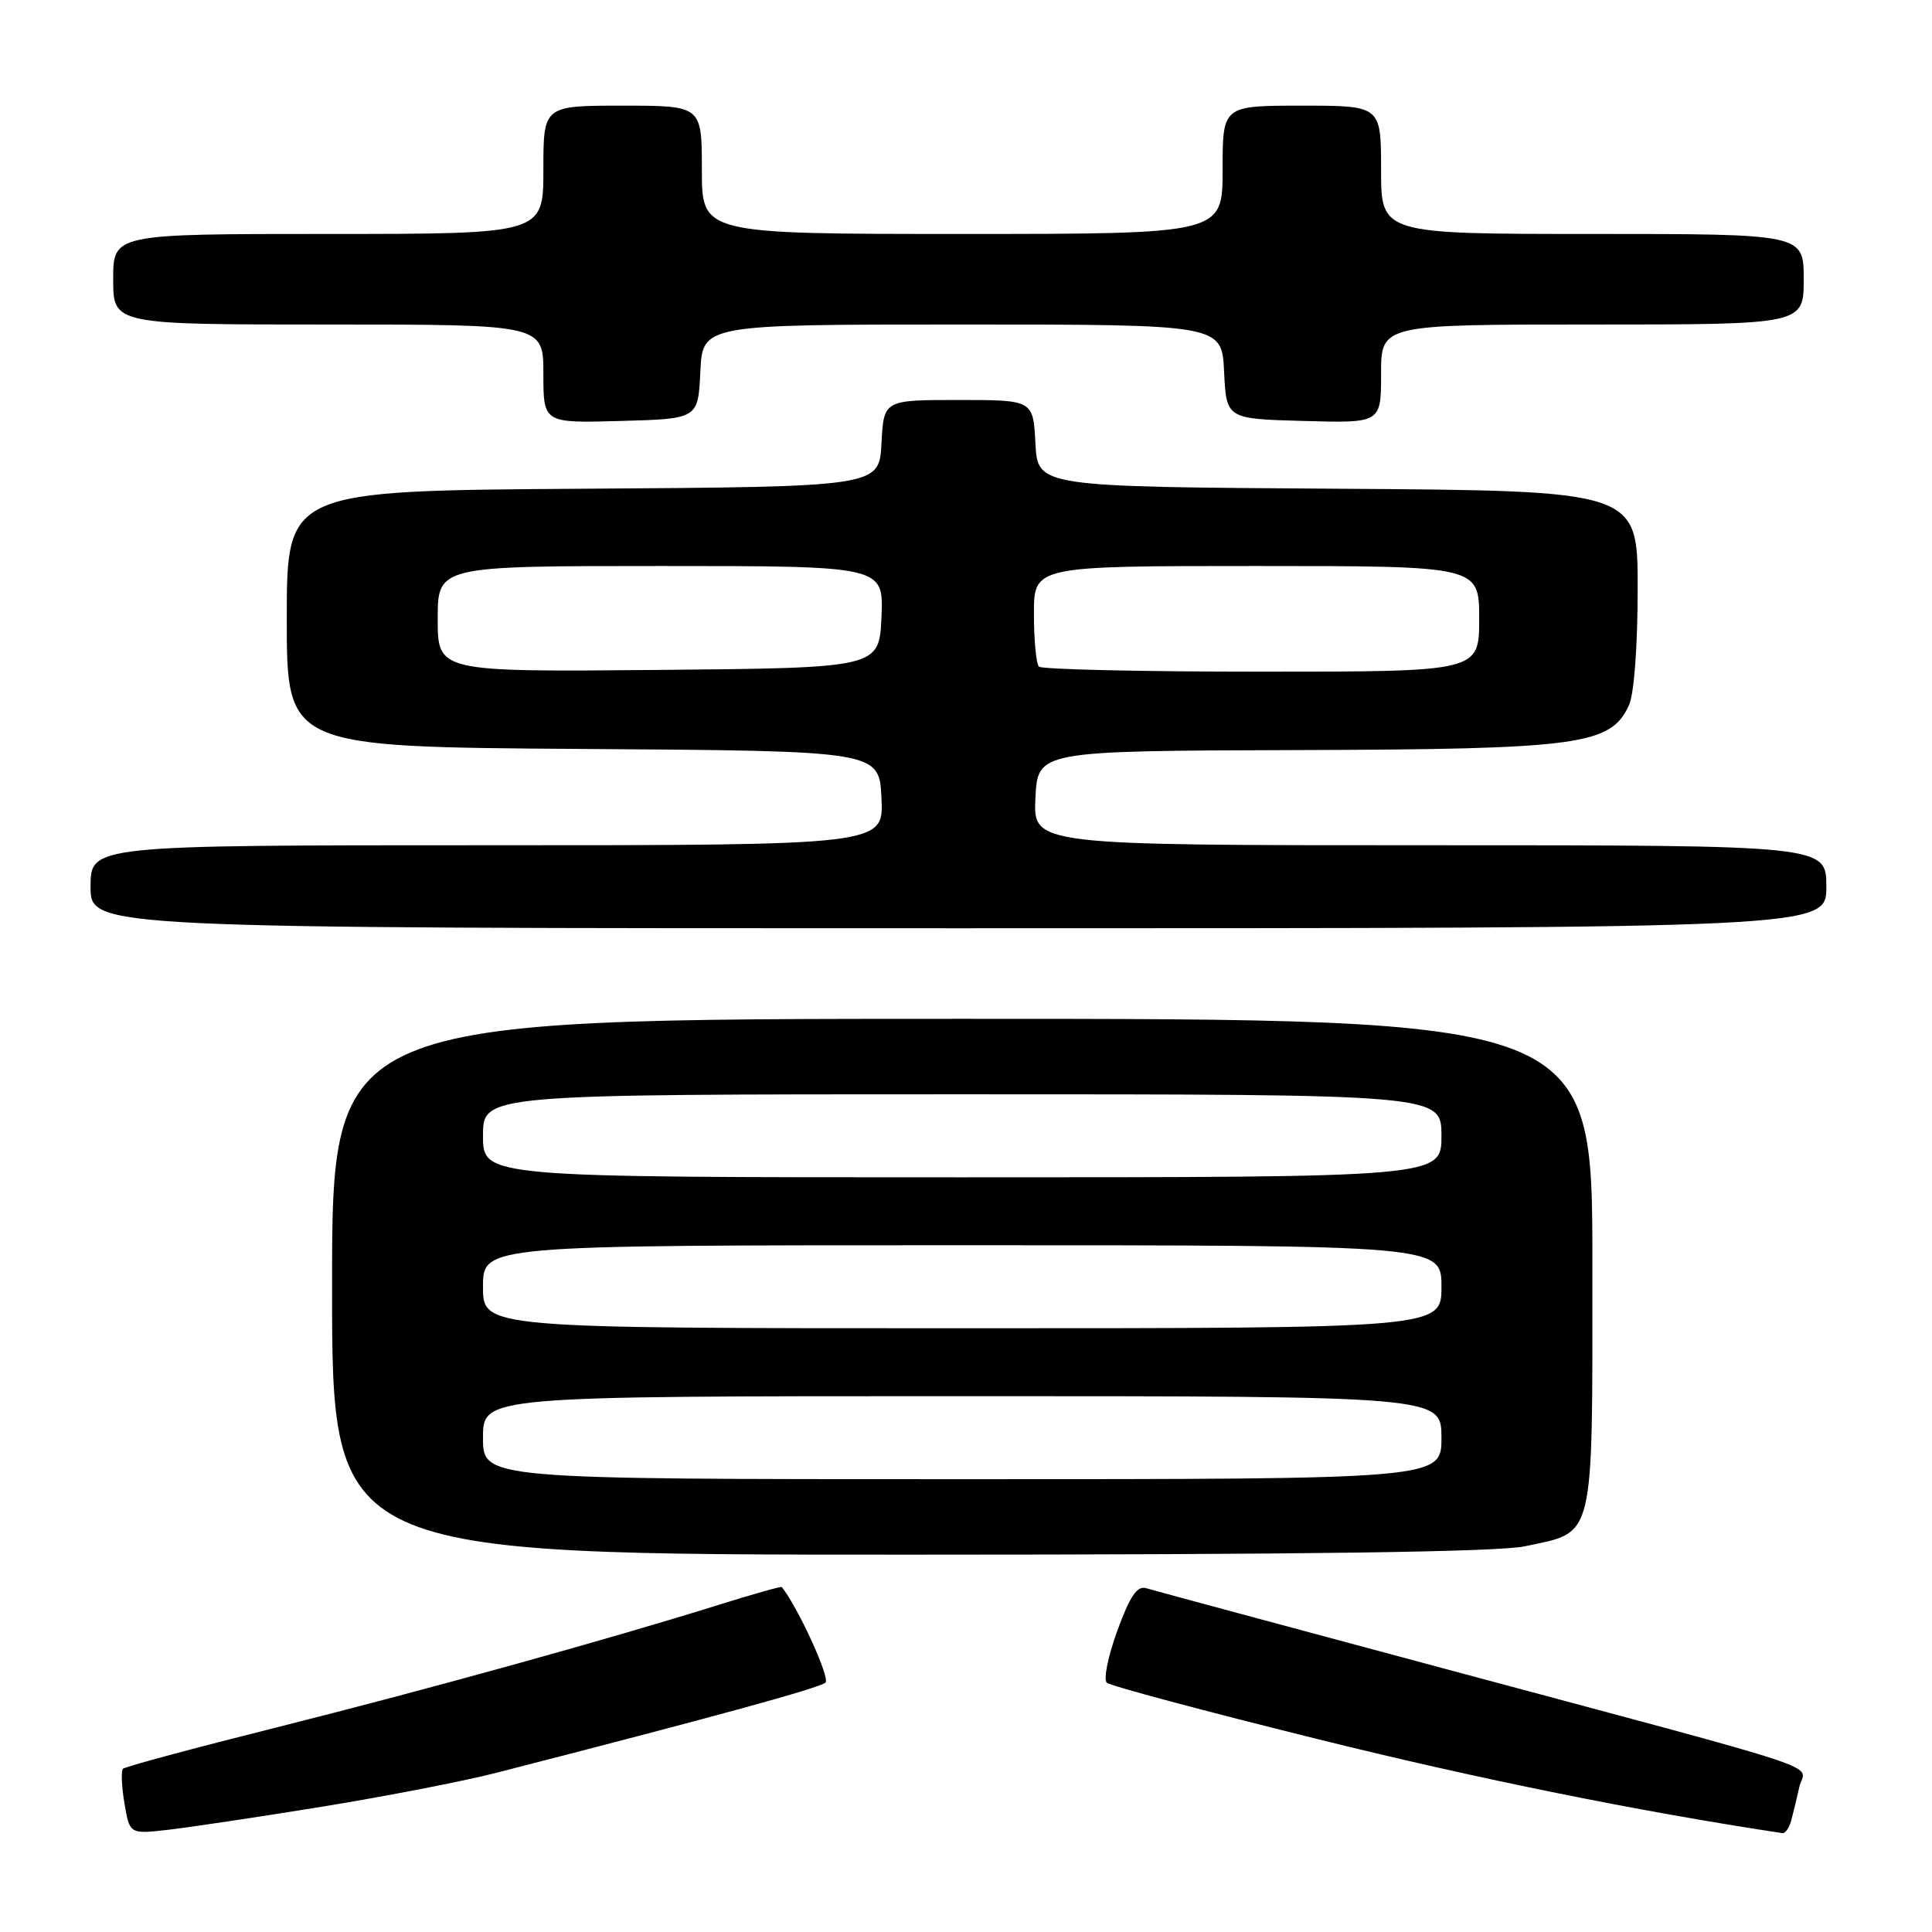 <?xml version="1.0" encoding="UTF-8" standalone="no"?>
<!DOCTYPE svg PUBLIC "-//W3C//DTD SVG 1.1//EN" "http://www.w3.org/Graphics/SVG/1.1/DTD/svg11.dtd" >
<svg xmlns="http://www.w3.org/2000/svg" xmlns:xlink="http://www.w3.org/1999/xlink" version="1.1" viewBox="0 0 256 256">
 <g >
 <path fill="currentColor"
d=" M 42.71 239.39 C 51.07 238.03 61.42 236.02 65.71 234.92 C 94.77 227.46 108.62 223.66 109.38 222.95 C 110.03 222.35 105.72 212.94 103.59 210.29 C 103.50 210.18 99.84 211.21 95.46 212.58 C 80.74 217.19 56.64 223.87 36.65 228.89 C 25.73 231.63 16.57 234.09 16.30 234.37 C 16.03 234.64 16.11 236.71 16.49 238.95 C 17.18 243.04 17.18 243.04 22.34 242.45 C 25.18 242.12 34.34 240.75 42.71 239.39 Z  M 237.34 241.25 C 237.60 240.29 238.09 238.28 238.42 236.78 C 239.13 233.57 244.49 235.36 191.00 221.00 C 170.38 215.47 152.78 210.72 151.89 210.45 C 150.68 210.08 149.74 211.45 148.05 216.08 C 146.82 219.46 146.19 222.55 146.66 222.97 C 147.12 223.39 159.67 226.74 174.55 230.43 C 195.94 235.74 217.22 240.04 236.18 242.90 C 236.56 242.95 237.08 242.21 237.34 241.25 Z  M 202.06 204.89 C 211.42 202.89 211.00 204.64 211.00 167.50 C 211.00 135.00 211.00 135.00 127.50 135.00 C 44.00 135.00 44.00 135.00 44.00 170.50 C 44.00 206.00 44.00 206.00 120.45 206.00 C 172.51 206.00 198.55 205.65 202.06 204.89 Z  M 242.00 117.50 C 242.00 112.00 242.00 112.00 189.45 112.00 C 136.90 112.00 136.90 112.00 137.20 105.75 C 137.50 99.50 137.50 99.50 171.73 99.39 C 209.37 99.28 213.44 98.73 215.85 93.43 C 216.53 91.94 217.00 85.58 217.00 77.96 C 217.00 65.02 217.00 65.02 177.25 64.76 C 137.50 64.50 137.50 64.50 137.20 58.75 C 136.90 53.00 136.90 53.00 127.00 53.00 C 117.10 53.00 117.10 53.00 116.80 58.75 C 116.50 64.50 116.50 64.50 77.25 64.76 C 38.00 65.02 38.00 65.02 38.00 82.00 C 38.00 98.98 38.00 98.98 77.25 99.24 C 116.50 99.50 116.50 99.50 116.80 105.75 C 117.10 112.00 117.10 112.00 64.55 112.00 C 12.00 112.00 12.00 112.00 12.00 117.50 C 12.00 123.00 12.00 123.00 127.00 123.00 C 242.00 123.00 242.00 123.00 242.00 117.50 Z  M 92.80 49.25 C 93.10 43.00 93.10 43.00 127.50 43.00 C 161.90 43.00 161.90 43.00 162.20 49.25 C 162.50 55.50 162.50 55.50 172.75 55.78 C 183.00 56.07 183.00 56.07 183.00 49.53 C 183.00 43.00 183.00 43.00 211.00 43.00 C 239.00 43.00 239.00 43.00 239.00 37.00 C 239.00 31.00 239.00 31.00 211.00 31.00 C 183.00 31.00 183.00 31.00 183.00 22.50 C 183.00 14.00 183.00 14.00 172.50 14.00 C 162.00 14.00 162.00 14.00 162.00 22.50 C 162.00 31.00 162.00 31.00 127.50 31.00 C 93.00 31.00 93.00 31.00 93.00 22.50 C 93.00 14.00 93.00 14.00 82.50 14.00 C 72.00 14.00 72.00 14.00 72.00 22.50 C 72.00 31.00 72.00 31.00 43.50 31.00 C 15.00 31.00 15.00 31.00 15.00 37.00 C 15.00 43.00 15.00 43.00 43.50 43.00 C 72.00 43.00 72.00 43.00 72.00 49.53 C 72.00 56.07 72.00 56.07 82.25 55.78 C 92.50 55.50 92.50 55.50 92.80 49.25 Z  M 64.00 190.50 C 64.00 185.00 64.00 185.00 127.50 185.00 C 191.00 185.00 191.00 185.00 191.00 190.50 C 191.00 196.00 191.00 196.00 127.50 196.00 C 64.00 196.00 64.00 196.00 64.00 190.50 Z  M 64.00 170.50 C 64.00 165.00 64.00 165.00 127.50 165.00 C 191.00 165.00 191.00 165.00 191.00 170.50 C 191.00 176.00 191.00 176.00 127.50 176.00 C 64.00 176.00 64.00 176.00 64.00 170.50 Z  M 64.00 150.50 C 64.00 145.00 64.00 145.00 127.50 145.00 C 191.00 145.00 191.00 145.00 191.00 150.50 C 191.00 156.00 191.00 156.00 127.50 156.00 C 64.00 156.00 64.00 156.00 64.00 150.50 Z  M 58.00 82.02 C 58.00 75.00 58.00 75.00 87.55 75.00 C 117.09 75.00 117.09 75.00 116.80 81.75 C 116.50 88.50 116.50 88.50 87.25 88.77 C 58.00 89.03 58.00 89.03 58.00 82.02 Z  M 137.67 88.33 C 137.30 87.97 137.00 84.82 137.00 81.33 C 137.00 75.00 137.00 75.00 166.50 75.00 C 196.00 75.00 196.00 75.00 196.00 82.00 C 196.00 89.00 196.00 89.00 167.17 89.00 C 151.31 89.00 138.03 88.70 137.67 88.33 Z "/>
</g>
</svg>